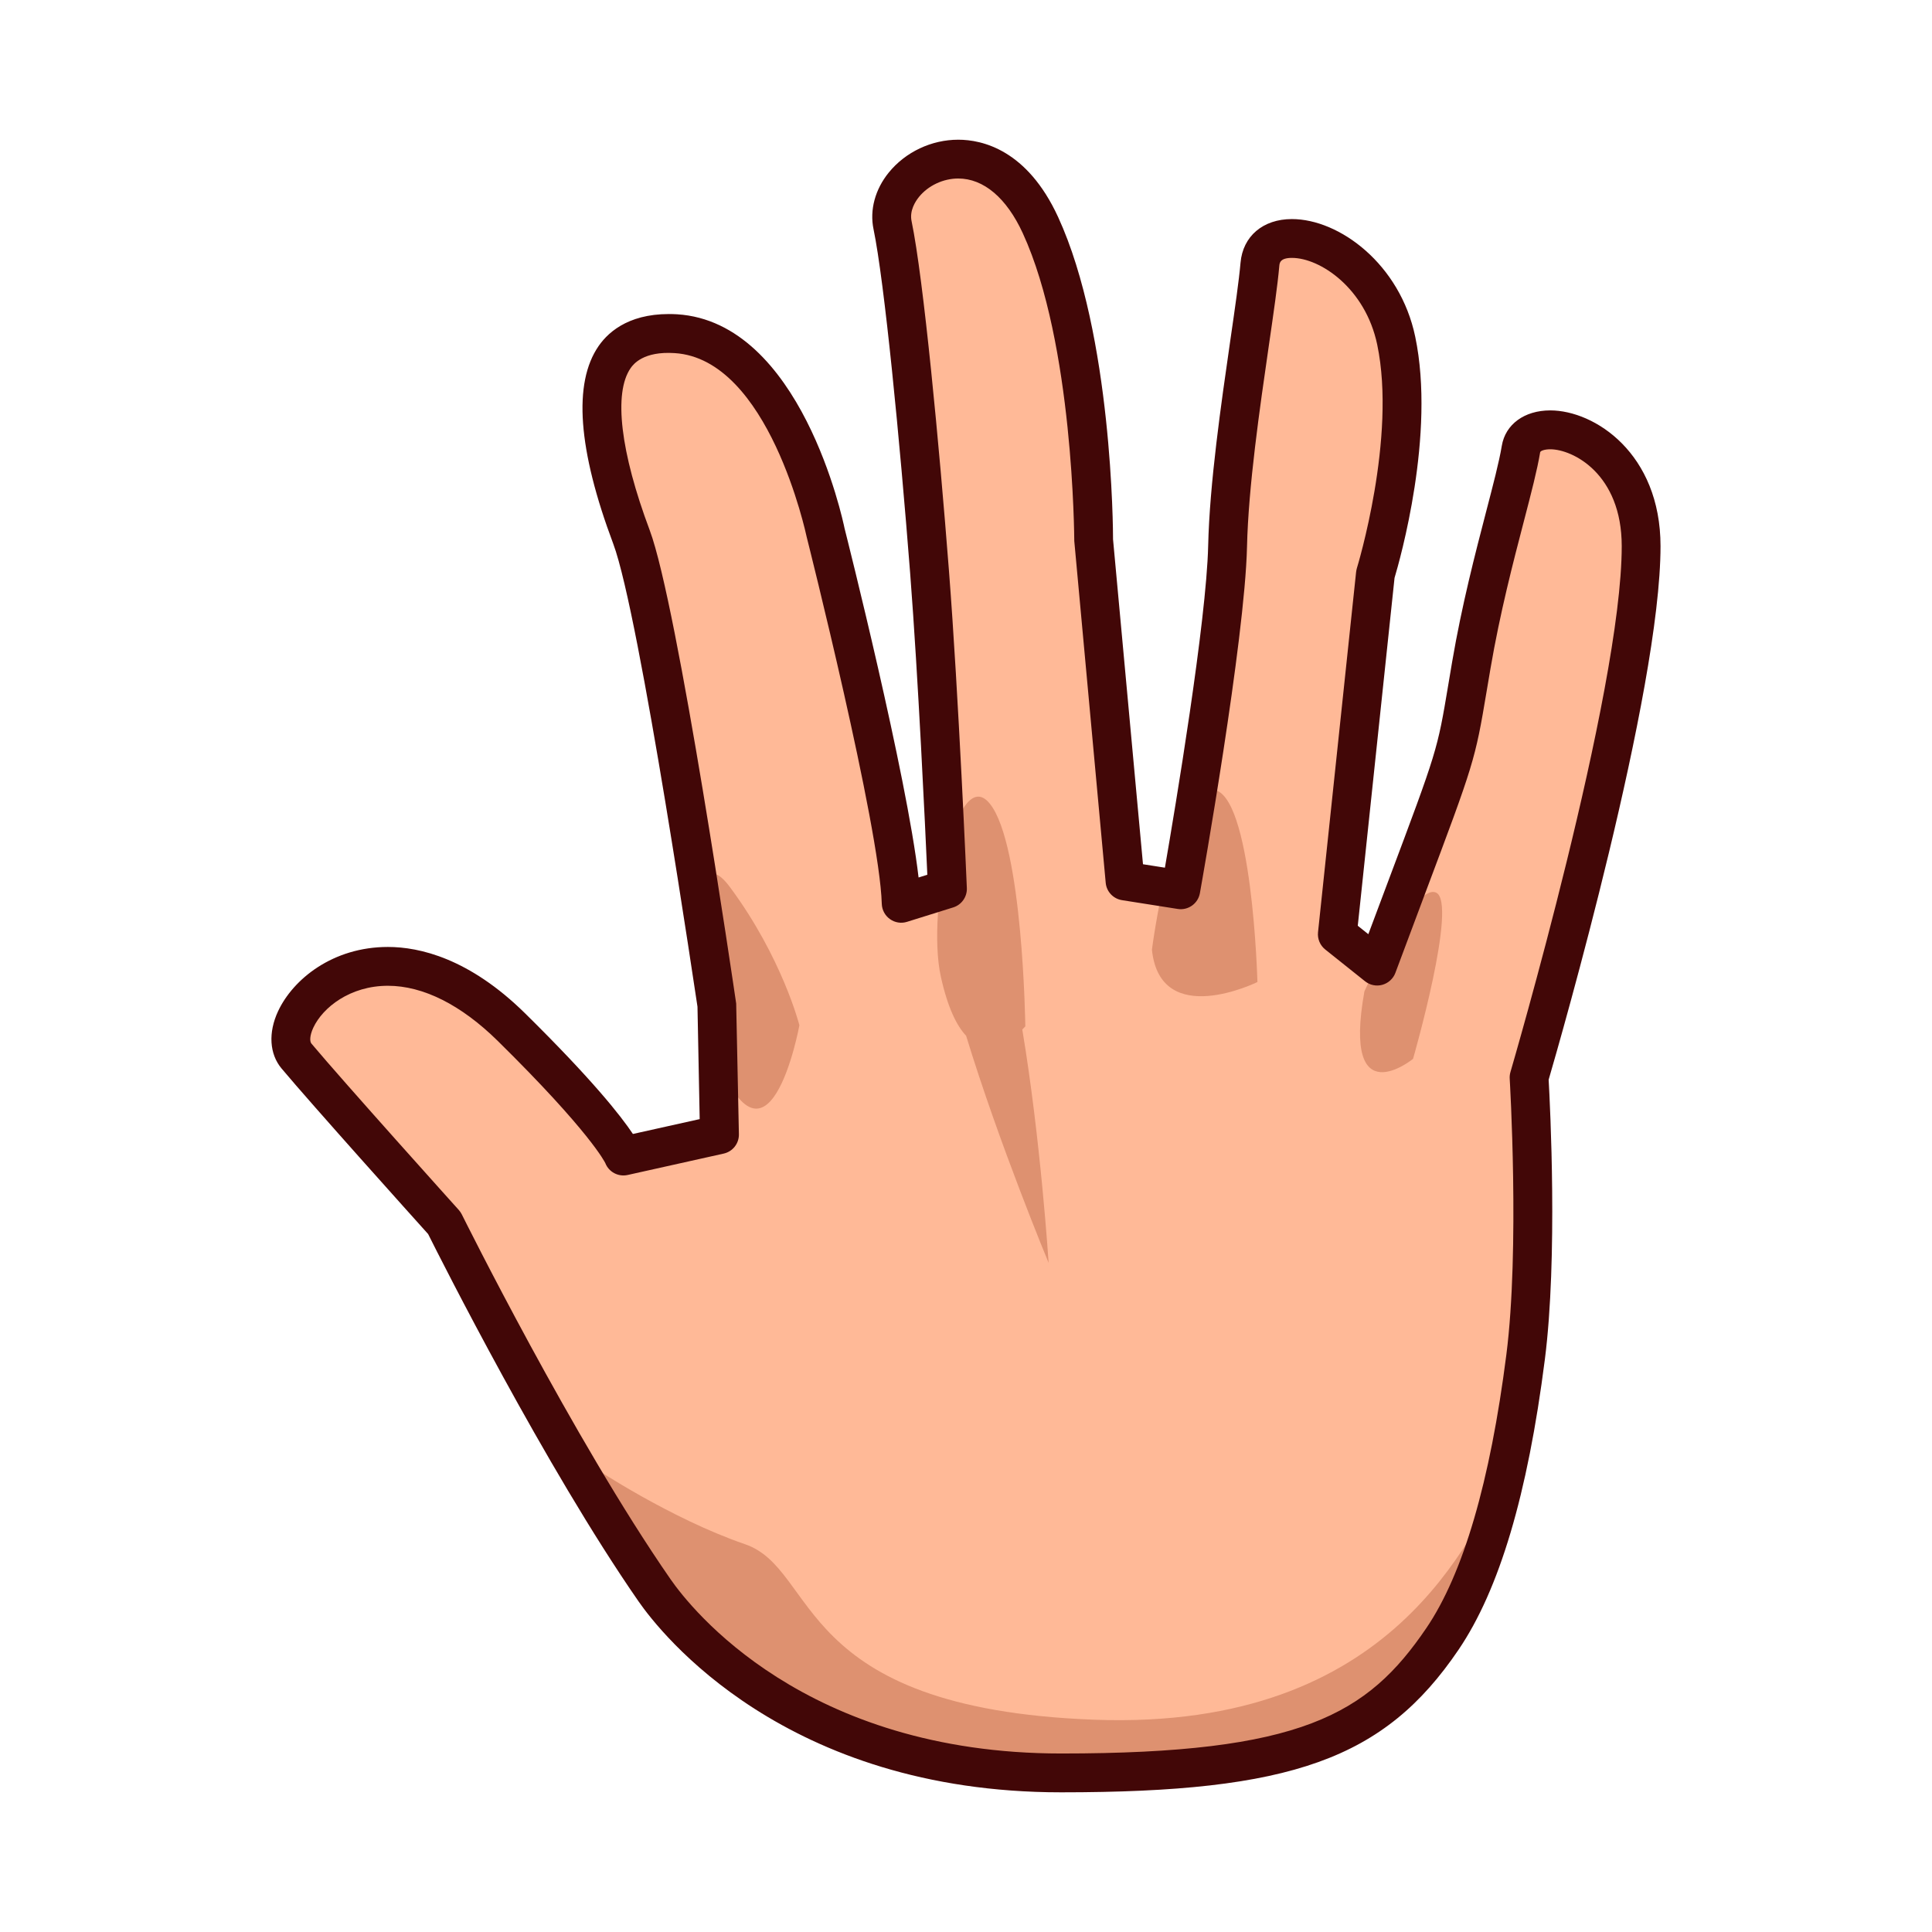 <?xml version="1.0" encoding="UTF-8"?>
<!-- Generated by phantom_svg. -->
<svg id="phantom_svg" width="64px" height="64px" xmlns="http://www.w3.org/2000/svg" xmlns:xlink="http://www.w3.org/1999/xlink" version="1.1">
  <defs>
    <!-- Images. -->
    <svg id="frame0" viewBox="0 0 64 64" preserveAspectRatio="none" xmlns="http://www.w3.org/2000/svg" xmlns:xlink="http://www.w3.org/1999/xlink" xmlns:dc="http://purl.org/dc/elements/1.1/" xmlns:cc="http://creativecommons.org/ns#" xmlns:rdf="http://www.w3.org/1999/02/22-rdf-syntax-ns#" xmlns:svg="http://www.w3.org/2000/svg" xmlns:sodipodi="http://sodipodi.sourceforge.net/DTD/sodipodi-0.dtd" xmlns:inkscape="http://www.inkscape.org/namespaces/inkscape">
      <defs id="frame0_defs21"/>
      <sodipodi:namedview pagecolor="#ffffff" bordercolor="#666666" borderopacity="1" objecttolerance="10" gridtolerance="10" guidetolerance="10" inkscape:pageopacity="0" inkscape:pageshadow="2" inkscape:window-width="640" inkscape:window-height="480" id="frame0_namedview19"/>
      <g id="frame0_g3">
        <path style='fill:#FFB997;' d='M35.153,58.729c-8.112,0-12.212-4.234-13.47-6.047   c-3.29-4.744-6.964-12.169-6.964-12.169s-3.828-4.254-4.898-5.532   C8.75,33.703,12.426,29.577,16.938,34.022c3.316,3.267,3.711,4.271,3.711,4.271   l3.183-0.709l-0.083-4.25c0,0-1.912-13.098-2.83-15.547   C20,15.34,18.733,10.824,22.39,11.054s4.958,6.582,4.958,6.582   s2.43,9.607,2.506,12.286l1.531-0.479c0,0-0.267-6.301-0.593-10.507   c-0.327-4.206-0.844-9.644-1.226-11.48s3.139-3.826,4.899,0   c1.76,3.827,1.762,10.409,1.762,10.409l1.041,11.319l1.846,0.291   c0,0,1.479-8.298,1.551-11.381c0.07-3.083,0.918-7.576,1.07-9.337   c0.153-1.761,3.827-0.765,4.516,2.525c0.689,3.291-0.688,7.729-0.688,7.729   l-1.262,11.937l1.319,1.052c2.857-7.652,2.522-6.473,3.119-9.968   c0.536-3.138,1.415-5.779,1.645-7.157s3.979-0.613,3.98,3.214   c0.001,4.975-3.712,17.603-3.712,17.603s0.345,5.665-0.115,9.262   c-0.459,3.596-1.265,7.14-2.755,9.336   C45.556,57.572,42.884,58.729,35.153,58.729z' id='frame0_path5'/>
        <path style='fill:#DE9170;' d='M23.584,34.616c0,0-1.127-7.555,0.602-5.222   c1.729,2.334,2.295,4.569,2.295,4.569S25.428,39.716,23.584,34.616z' id='frame0_path7'/>
        <path style='fill:#DE9170;' d='M34.737,41.834c0,0-0.263-4.086-0.872-7.729   c0.062-0.062,0.1-0.106,0.1-0.106s-0.078-6.009-1.174-7.374   c-0.624-0.777-1.219,0.485-1.528,2.118c-0.208,0.273-0.255,0.807-0.191,1.503   c-0.053,0.785-0.031,1.544,0.096,2.114c0.227,1.02,0.522,1.618,0.836,1.951   C33.099,37.899,34.737,41.834,34.737,41.834z' id='frame0_path9'/>
        <path style='fill:#DE9170;' d='M38.159,31.46c0,0,0.685-5.347,2.007-5.301   c1.321,0.045,1.488,6.372,1.488,6.372S38.435,34.119,38.159,31.46z' id='frame0_path11'/>
        <path style='fill:#DE9170;' d='M45.198,32.84c0,0,1.637-3.594,2.372-3.272   c0.734,0.321-0.761,5.508-0.761,5.508S44.452,36.993,45.198,32.84z' id='frame0_path13'/>
        <path style='fill:#DE9170;' d='M49.849,48.944c-1.148,1.825-3.57,8.396-13.596,8.024   c-10.024-0.372-9.119-4.974-11.576-5.815c-2.457-0.843-4.983-2.526-4.983-2.526   s2.757,10.026,17.183,10.103C49.466,58.882,49.849,48.944,49.849,48.944z' id='frame0_path15'/>
        <path style='fill:#420707;' d='M35.153,59.373c-9.147,0-13.266-5.268-13.999-6.323   c-3.096-4.464-6.563-11.352-6.972-12.171c-0.504-0.56-3.849-4.283-4.855-5.484   c-0.402-0.48-0.446-1.189-0.116-1.896c0.495-1.061,1.812-2.13,3.638-2.13   c1.054,0,2.698,0.381,4.541,2.195c2.218,2.185,3.171,3.393,3.576,4l2.212-0.492   l-0.073-3.724c-0.013-0.05-1.906-12.977-2.79-15.333   c-1.171-3.122-1.334-5.327-0.484-6.554c0.36-0.52,1.112-1.135,2.599-1.05   c4.101,0.258,5.491,6.816,5.548,7.095c0.085,0.335,2.055,8.146,2.451,11.562   l0.29-0.091c-0.07-1.566-0.301-6.523-0.569-9.99   c-0.344-4.422-0.853-9.661-1.214-11.399c-0.131-0.633,0.053-1.316,0.507-1.874   c0.553-0.68,1.413-1.086,2.299-1.086c0.795,0,2.283,0.332,3.309,2.561   c1.798,3.91,1.82,10.402,1.82,10.678l0.992,10.762l0.726,0.114   c0.342-1.979,1.374-8.148,1.433-10.661c0.047-2.064,0.428-4.692,0.733-6.804   c0.155-1.067,0.288-1.988,0.339-2.574c0.077-0.879,0.744-1.447,1.701-1.447   c1.573,0,3.583,1.49,4.086,3.896c0.679,3.238-0.511,7.408-0.685,7.99   l-1.218,11.524l0.35,0.279l0.658-1.756c1.627-4.333,1.627-4.333,1.99-6.504   l0.128-0.761c0.324-1.896,0.769-3.602,1.125-4.972   c0.231-0.888,0.432-1.654,0.52-2.184c0.118-0.713,0.749-1.174,1.605-1.174   c1.473,0,3.652,1.428,3.653,4.494c0.001,4.821-3.319,16.351-3.706,17.677   c0.047,0.841,0.306,5.892-0.126,9.27c-0.571,4.475-1.507,7.62-2.86,9.615   C45.86,58.271,42.785,59.373,35.153,59.373z M12.85,32.655   c-1.253,0-2.159,0.719-2.471,1.388c-0.124,0.266-0.12,0.458-0.064,0.525   c1.051,1.255,4.846,5.473,4.884,5.515c0.039,0.044,0.072,0.093,0.099,0.146   c0.037,0.073,3.691,7.438,6.916,12.087c0.669,0.964,4.435,5.771,12.941,5.771   c7.937,0,10.146-1.282,12.096-4.157c1.221-1.799,2.112-4.846,2.649-9.056   c0.447-3.495,0.114-9.086,0.111-9.142c-0.005-0.074,0.004-0.149,0.025-0.221   c0.036-0.125,3.687-12.596,3.686-17.421c-0.001-2.399-1.626-3.207-2.366-3.207   c-0.191,0-0.328,0.051-0.336,0.099c-0.098,0.586-0.294,1.341-0.543,2.297   c-0.351,1.346-0.787,3.021-1.102,4.863l-0.128,0.756   c-0.384,2.295-0.415,2.379-2.055,6.744l-0.968,2.585   c-0.072,0.193-0.233,0.34-0.432,0.396s-0.412,0.011-0.573-0.117l-1.319-1.053   c-0.172-0.137-0.262-0.353-0.239-0.571l1.262-11.936   c0.005-0.042,0.014-0.083,0.025-0.123c0.014-0.043,1.32-4.322,0.674-7.407   c-0.393-1.874-1.894-2.873-2.826-2.873c-0.395,0-0.409,0.17-0.418,0.271   c-0.054,0.622-0.19,1.561-0.348,2.647c-0.301,2.077-0.676,4.662-0.721,6.648   c-0.071,3.098-1.5,11.139-1.561,11.479c-0.062,0.345-0.389,0.577-0.734,0.522   l-1.846-0.291c-0.291-0.046-0.514-0.283-0.54-0.576l-1.041-11.32   c-0.003-0.123-0.026-6.546-1.706-10.198c-0.537-1.168-1.297-1.812-2.139-1.812   c-0.495,0-0.994,0.234-1.3,0.611C30.32,6.676,30.125,6.98,30.197,7.325   c0.398,1.917,0.916,7.426,1.237,11.562c0.324,4.169,0.592,10.467,0.594,10.529   c0.013,0.292-0.173,0.556-0.451,0.643l-1.531,0.478   c-0.192,0.061-0.402,0.027-0.566-0.091c-0.164-0.117-0.264-0.304-0.27-0.506   c-0.073-2.577-2.462-12.051-2.486-12.146c-0.019-0.087-1.253-5.9-4.375-6.097   c-1.031-0.068-1.366,0.363-1.459,0.498c-0.57,0.822-0.339,2.779,0.632,5.368   c0.932,2.485,2.786,15.143,2.865,15.68l0.09,4.33   c0.006,0.307-0.205,0.574-0.503,0.641l-3.183,0.709   c-0.312,0.068-0.624-0.099-0.739-0.393c-0.011-0.022-0.492-1.022-3.563-4.048   C15.274,33.286,14.016,32.655,12.85,32.655z' id='frame0_path17'/>
      </g>
    </svg>
    <!-- Animation. -->
    <symbol id="animation">
      <use xlink:href="#frame0" visibility="hidden">
        <set id="frame0_anim" attributeName="visibility" to="visible" begin="0s;frame0_anim.end" dur="0.1s"/>
      </use>
    </symbol>
  </defs>
  <!-- Main control. -->
  <animate id="controller" begin="0s" dur="0.1s" repeatCount="indefinite"/>
  <use xlink:href="#frame0">
    <set attributeName="xlink:href" to="#animation" begin="controller.begin"/>
    <set attributeName="xlink:href" to="#frame0" begin="controller.end"/>
  </use>
</svg>